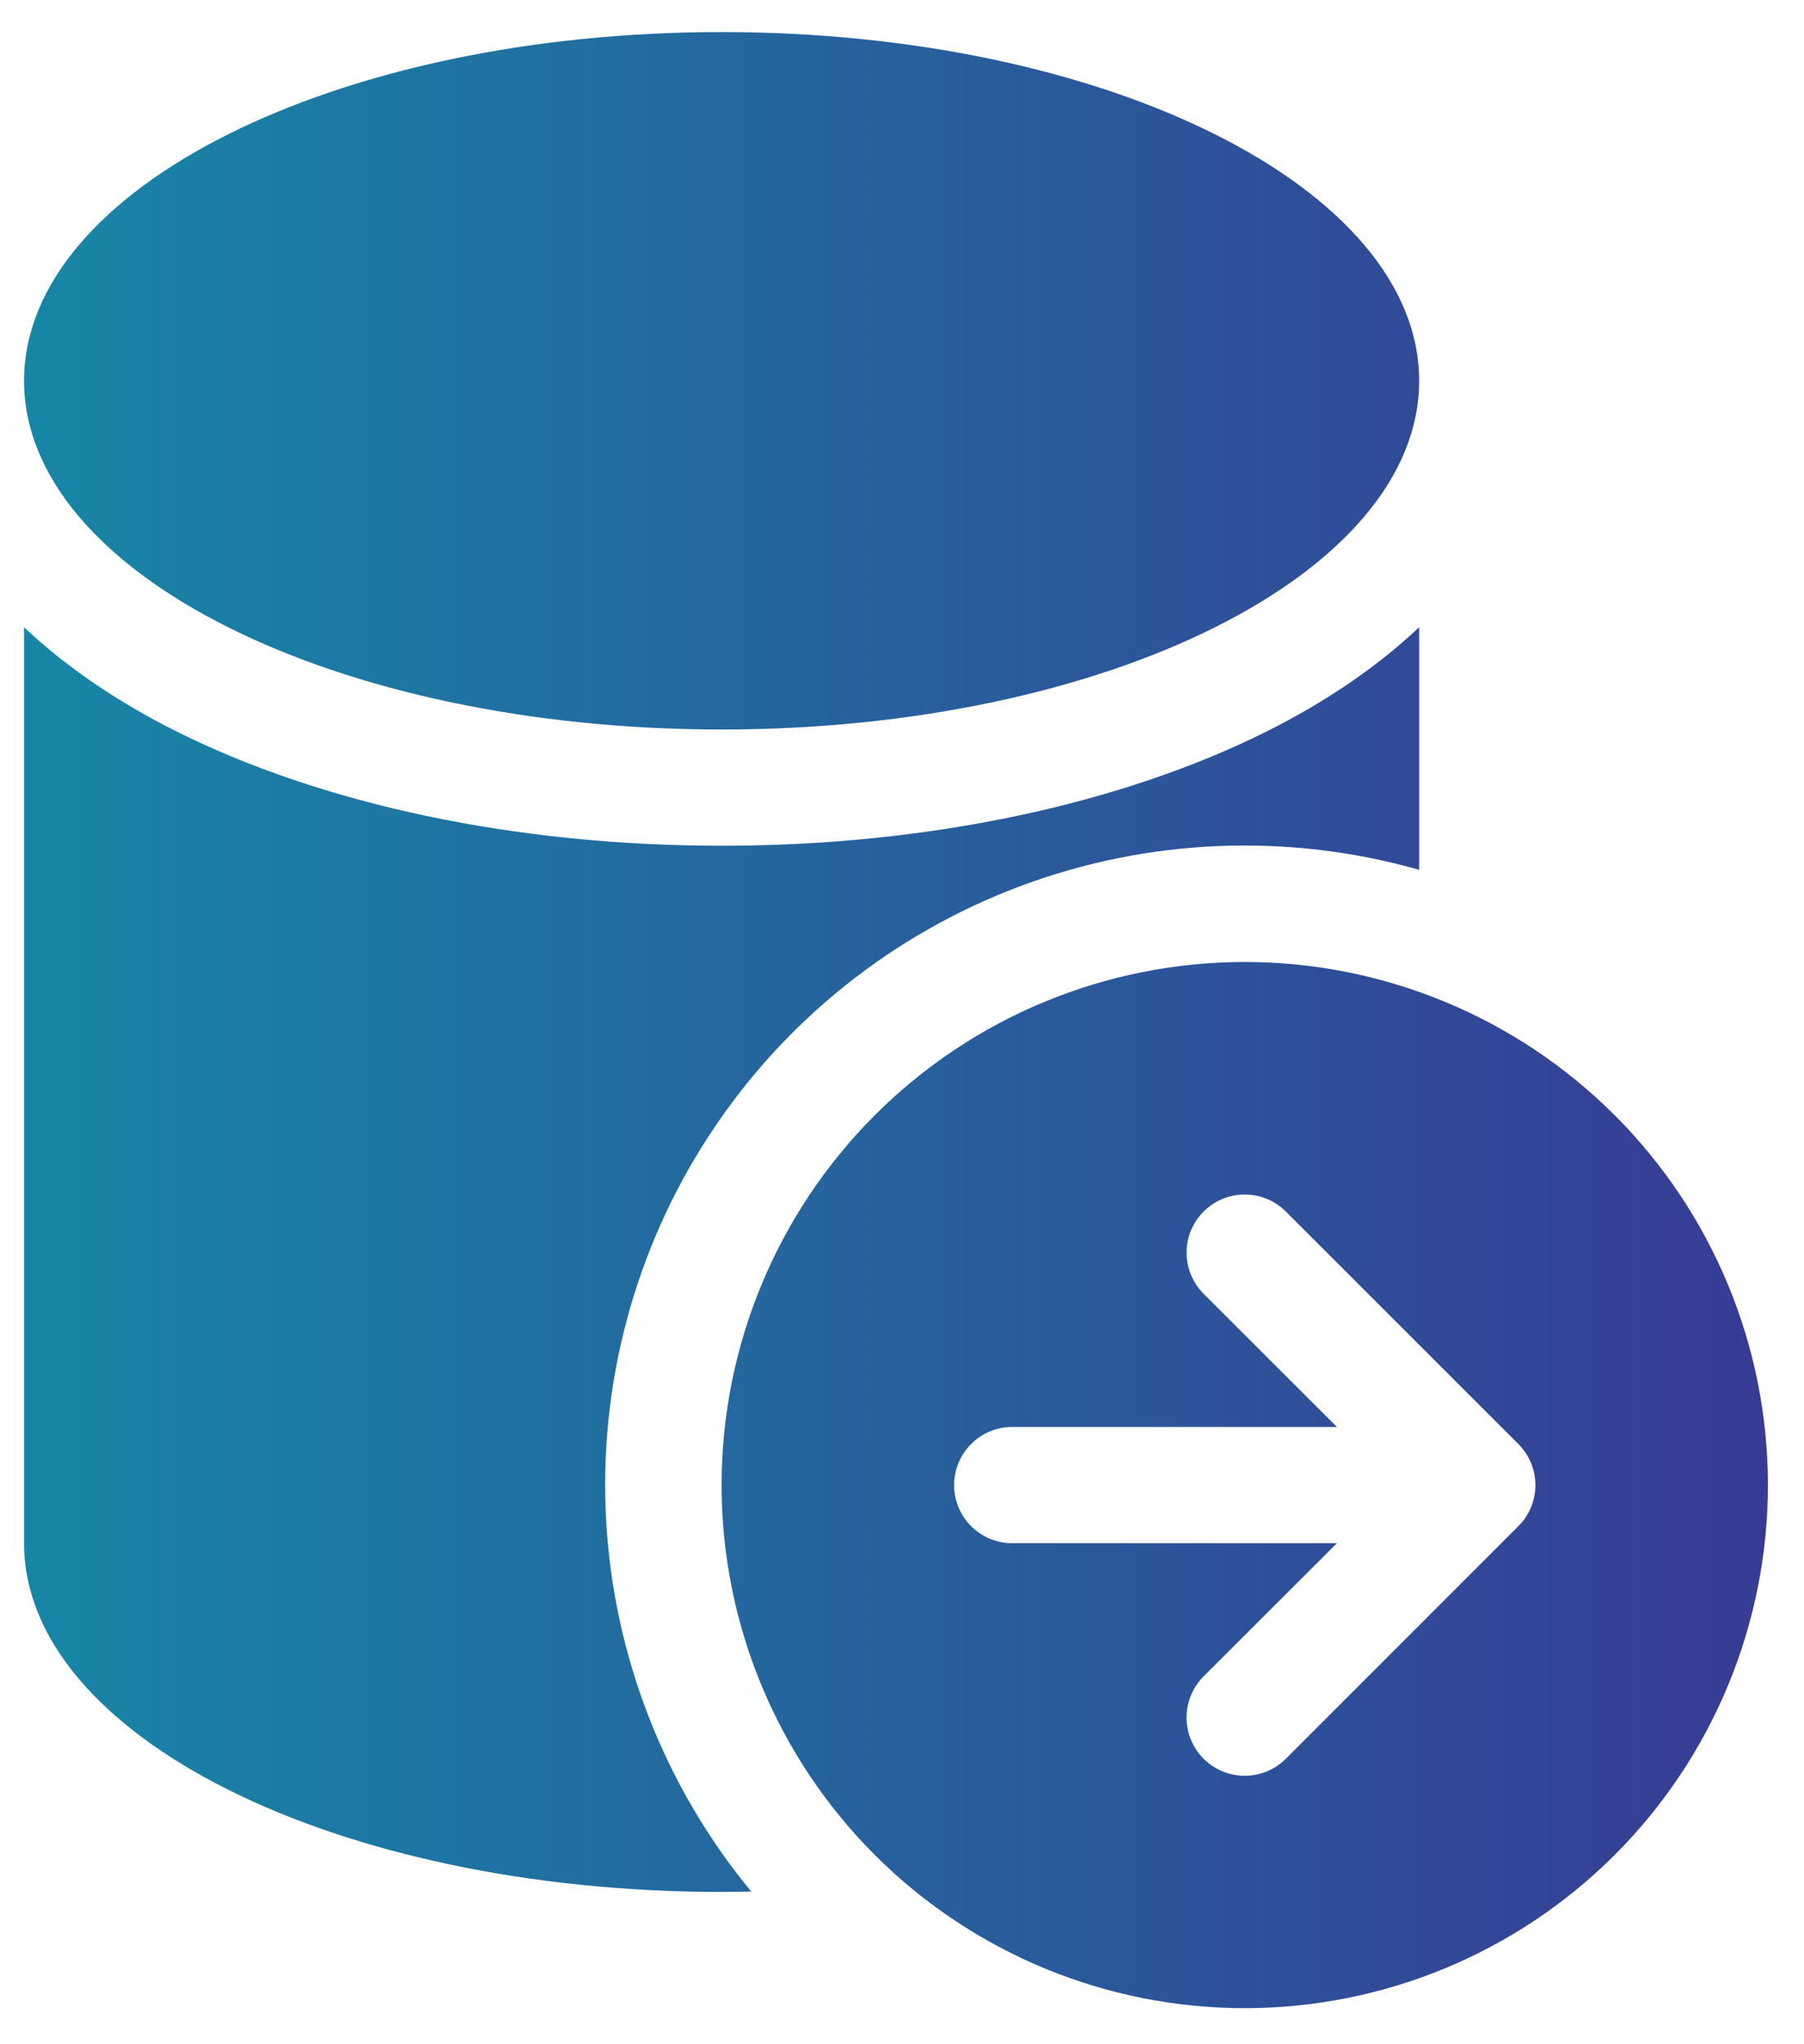 <svg width="45" height="51" viewBox="0 0 45 51" fill="none" xmlns="http://www.w3.org/2000/svg">
<path d="M18 18.2C27.61 18.2 35.4 14.305 35.4 9.5C35.4 4.695 27.61 0.8 18 0.8C8.389 0.8 0.6 4.695 0.6 9.5C0.6 14.305 8.389 18.2 18 18.2ZM31.601 18.246C32.964 17.565 34.289 16.698 35.4 15.648V21.7C32.128 20.772 28.646 20.913 25.461 22.104C22.276 23.295 19.554 25.472 17.694 28.318C15.834 31.165 14.932 34.531 15.12 37.926C15.308 41.322 16.576 44.568 18.739 47.191L18 47.2C8.389 47.2 0.6 43.305 0.6 38.5V15.648C1.71 16.698 3.036 17.565 4.399 18.246C8.029 20.062 12.843 21.1 18 21.1C23.156 21.1 27.97 20.062 31.601 18.246ZM31.05 24C34.511 24 37.83 25.375 40.277 27.822C42.725 30.27 44.1 33.589 44.1 37.05C44.1 40.511 42.725 43.83 40.277 46.278C37.83 48.725 34.511 50.1 31.05 50.1C27.588 50.1 24.269 48.725 21.822 46.278C19.375 43.83 18 40.511 18 37.05C18 33.589 19.375 30.27 21.822 27.822C24.269 25.375 27.588 24 31.05 24ZM37.873 38.077L37.882 38.068C38.148 37.799 38.298 37.437 38.3 37.059V37.041C38.297 36.66 38.145 36.296 37.876 36.026L32.076 30.226C31.804 29.954 31.435 29.801 31.051 29.801C30.666 29.8 30.297 29.953 30.024 30.225C29.752 30.497 29.599 30.866 29.599 31.25C29.599 31.635 29.751 32.004 30.023 32.277L33.349 35.6H25.25C24.865 35.6 24.496 35.753 24.224 36.025C23.952 36.297 23.8 36.666 23.8 37.05C23.8 37.435 23.952 37.803 24.224 38.075C24.496 38.347 24.865 38.5 25.25 38.5H33.349L30.023 41.823C29.751 42.096 29.598 42.465 29.598 42.85C29.598 43.235 29.751 43.604 30.023 43.877C30.295 44.149 30.665 44.302 31.05 44.302C31.435 44.302 31.804 44.149 32.076 43.877L37.873 38.077Z" fill="url(#paint0_linear_21_5579)"/>
<defs>
<linearGradient id="paint0_linear_21_5579" x1="0.6" y1="25.45" x2="44.1" y2="25.45" gradientUnits="userSpaceOnUse">
<stop stop-color="#1786A6"/>
<stop offset="1" stop-color="#373B94"/>
</linearGradient>
</defs>
</svg>
